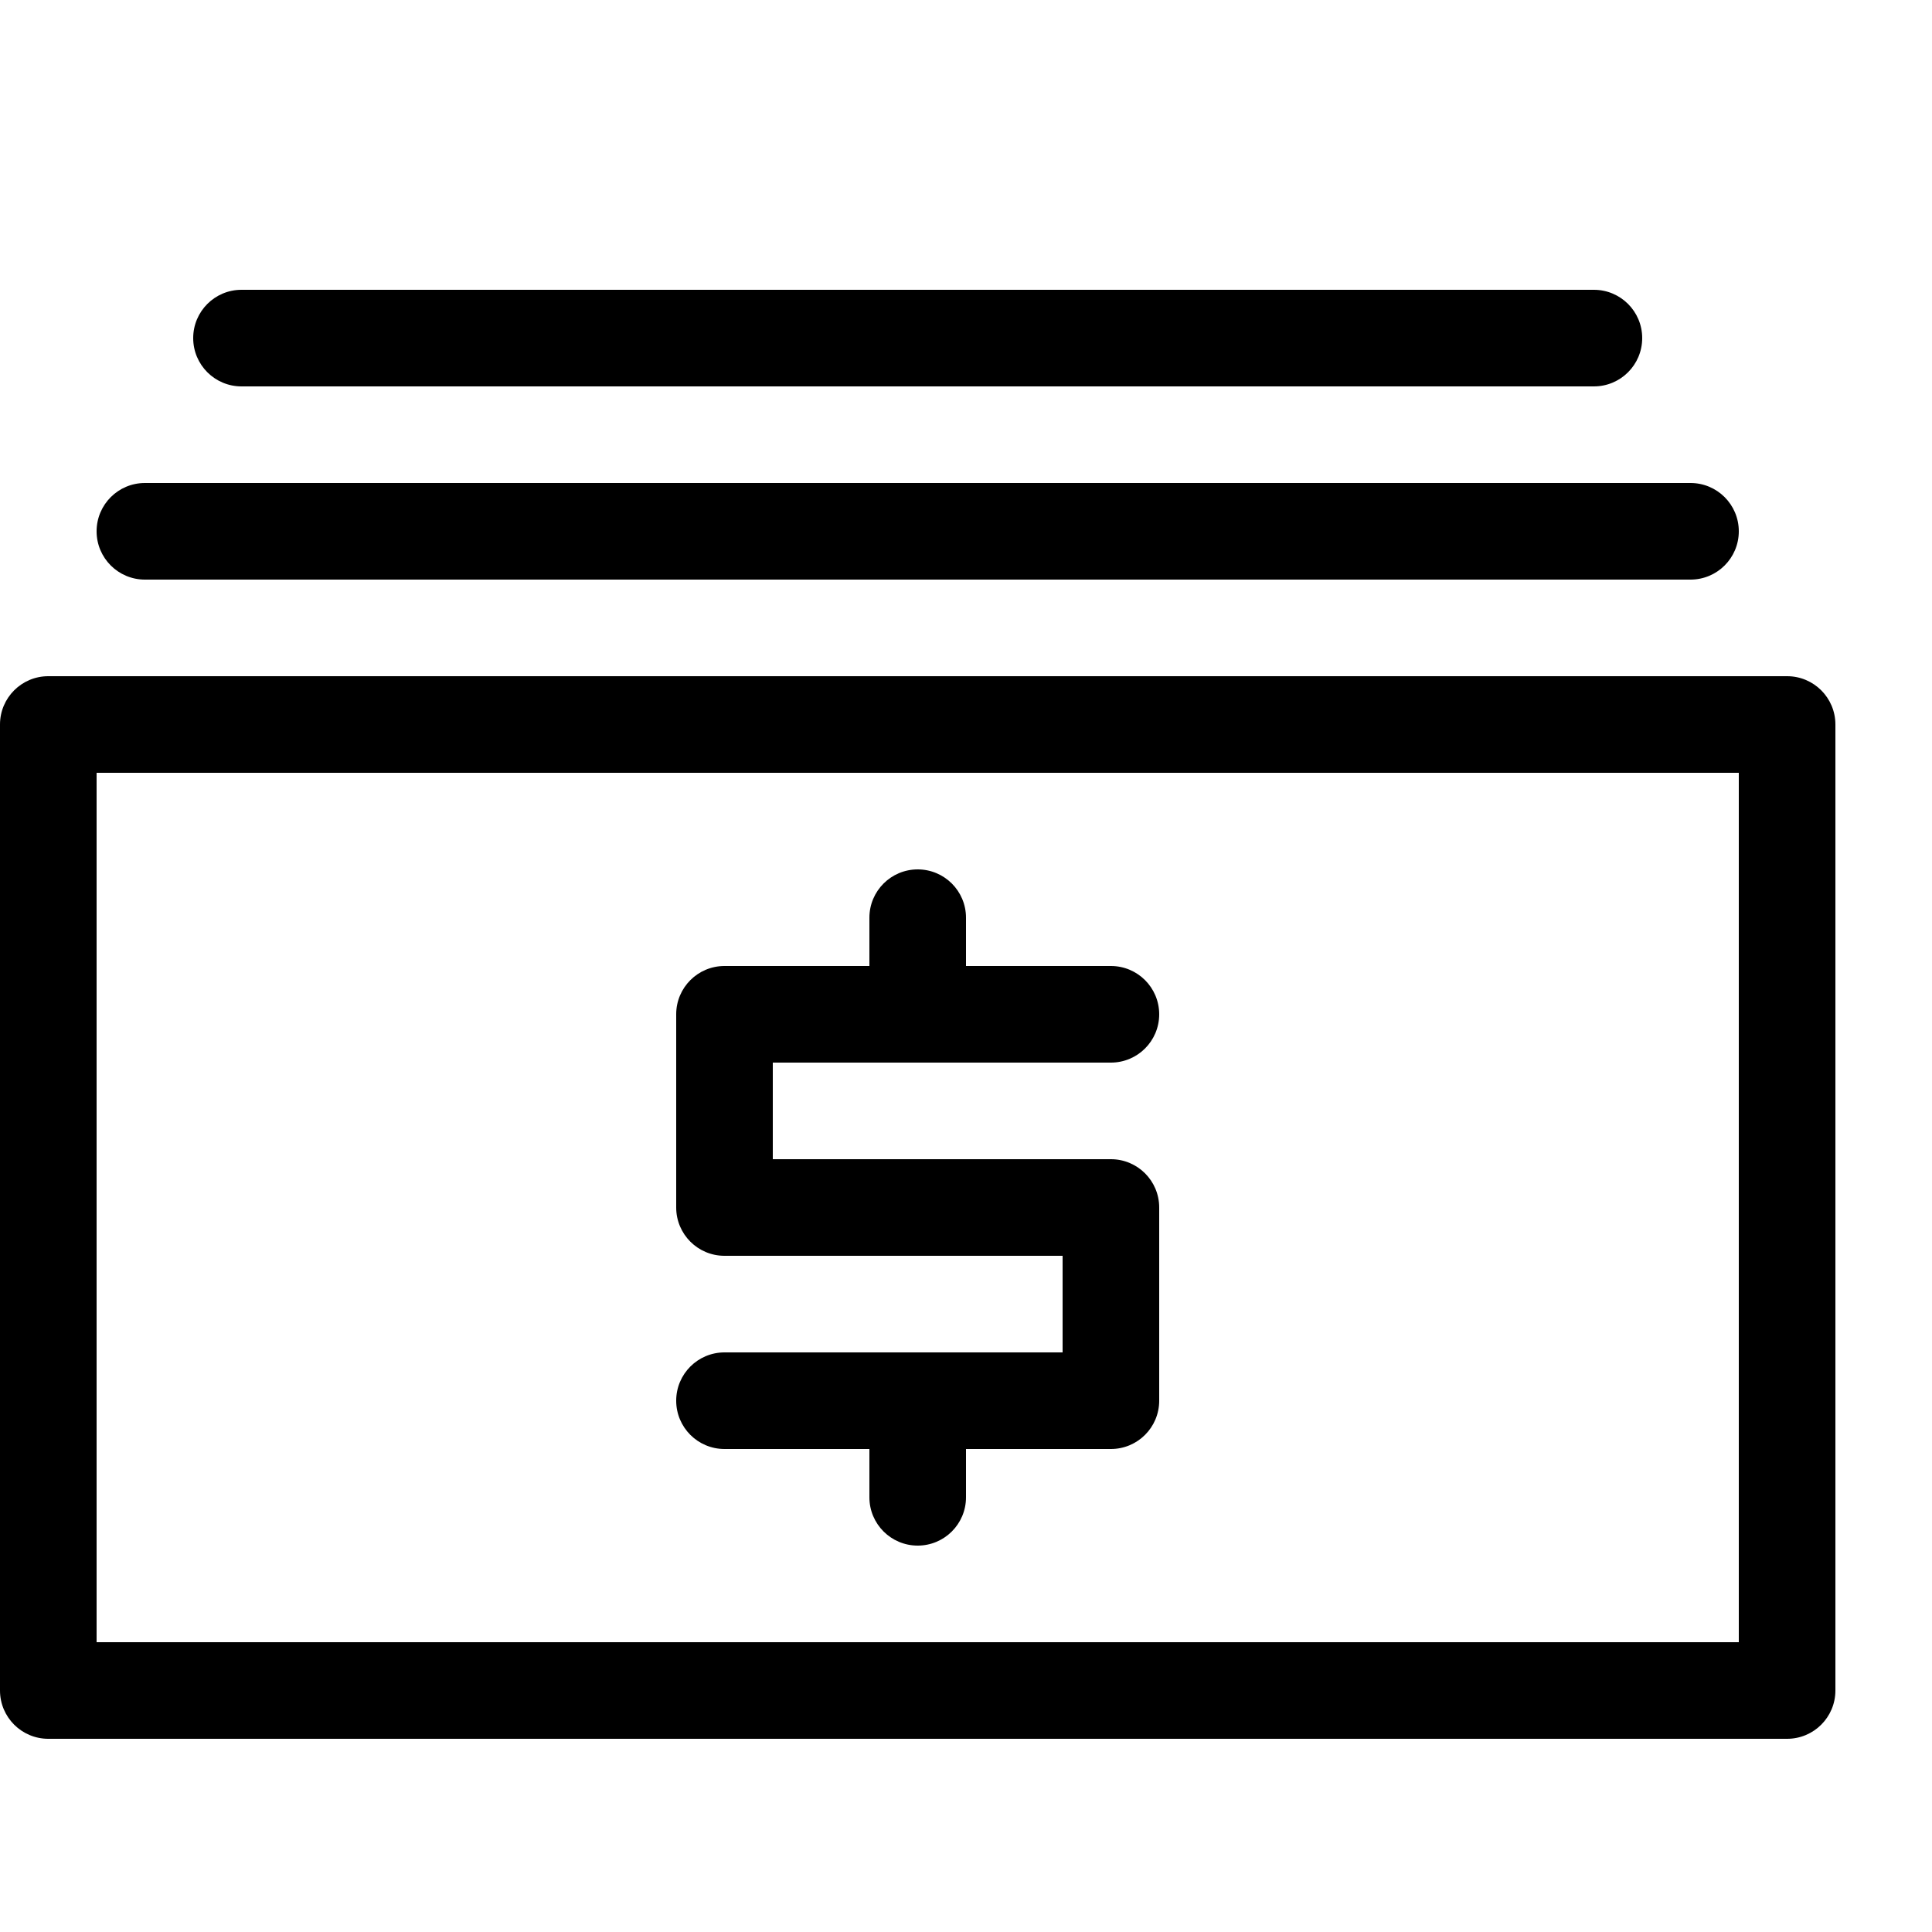 <!-- Generated by IcoMoon.io -->
<svg version="1.1" xmlns="http://www.w3.org/2000/svg" width="32" height="32" viewBox="0 0 32 32">
<path d="M29.6 28.8h-28.8c-0.442 0-0.8-0.358-0.8-0.8v-16c0-0.442 0.358-0.8 0.8-0.8h28.8c0.442 0 0.8 0.358 0.8 0.8v16c0 0.442-0.358 0.8-0.8 0.8zM1.6 27.2h27.2v-14.4h-27.2v14.4zM18.4 19.2h-5.6v-1.6h5.6c0.442 0 0.8-0.358 0.8-0.8s-0.358-0.8-0.8-0.8h-2.4v-0.8c0-0.442-0.358-0.8-0.8-0.8s-0.8 0.358-0.8 0.8v0.8h-2.4c-0.442 0-0.8 0.358-0.8 0.8v3.2c0 0.442 0.358 0.8 0.8 0.8h5.6v1.6h-5.6c-0.442 0-0.8 0.358-0.8 0.8s0.358 0.8 0.8 0.8h2.4v0.8c0 0.442 0.358 0.8 0.8 0.8s0.8-0.358 0.8-0.8v-0.8h2.4c0.442 0 0.8-0.358 0.8-0.8v-3.2c0-0.442-0.358-0.8-0.8-0.8zM28 9.6h-25.6c-0.442 0-0.8-0.358-0.8-0.8s0.358-0.8 0.8-0.8h25.6c0.442 0 0.8 0.358 0.8 0.8s-0.358 0.8-0.8 0.8zM26.4 6.4h-22.4c-0.442 0-0.8-0.358-0.8-0.8s0.358-0.8 0.8-0.8h22.4c0.442 0 0.8 0.358 0.8 0.8s-0.358 0.8-0.8 0.8z"></path>
</svg>
